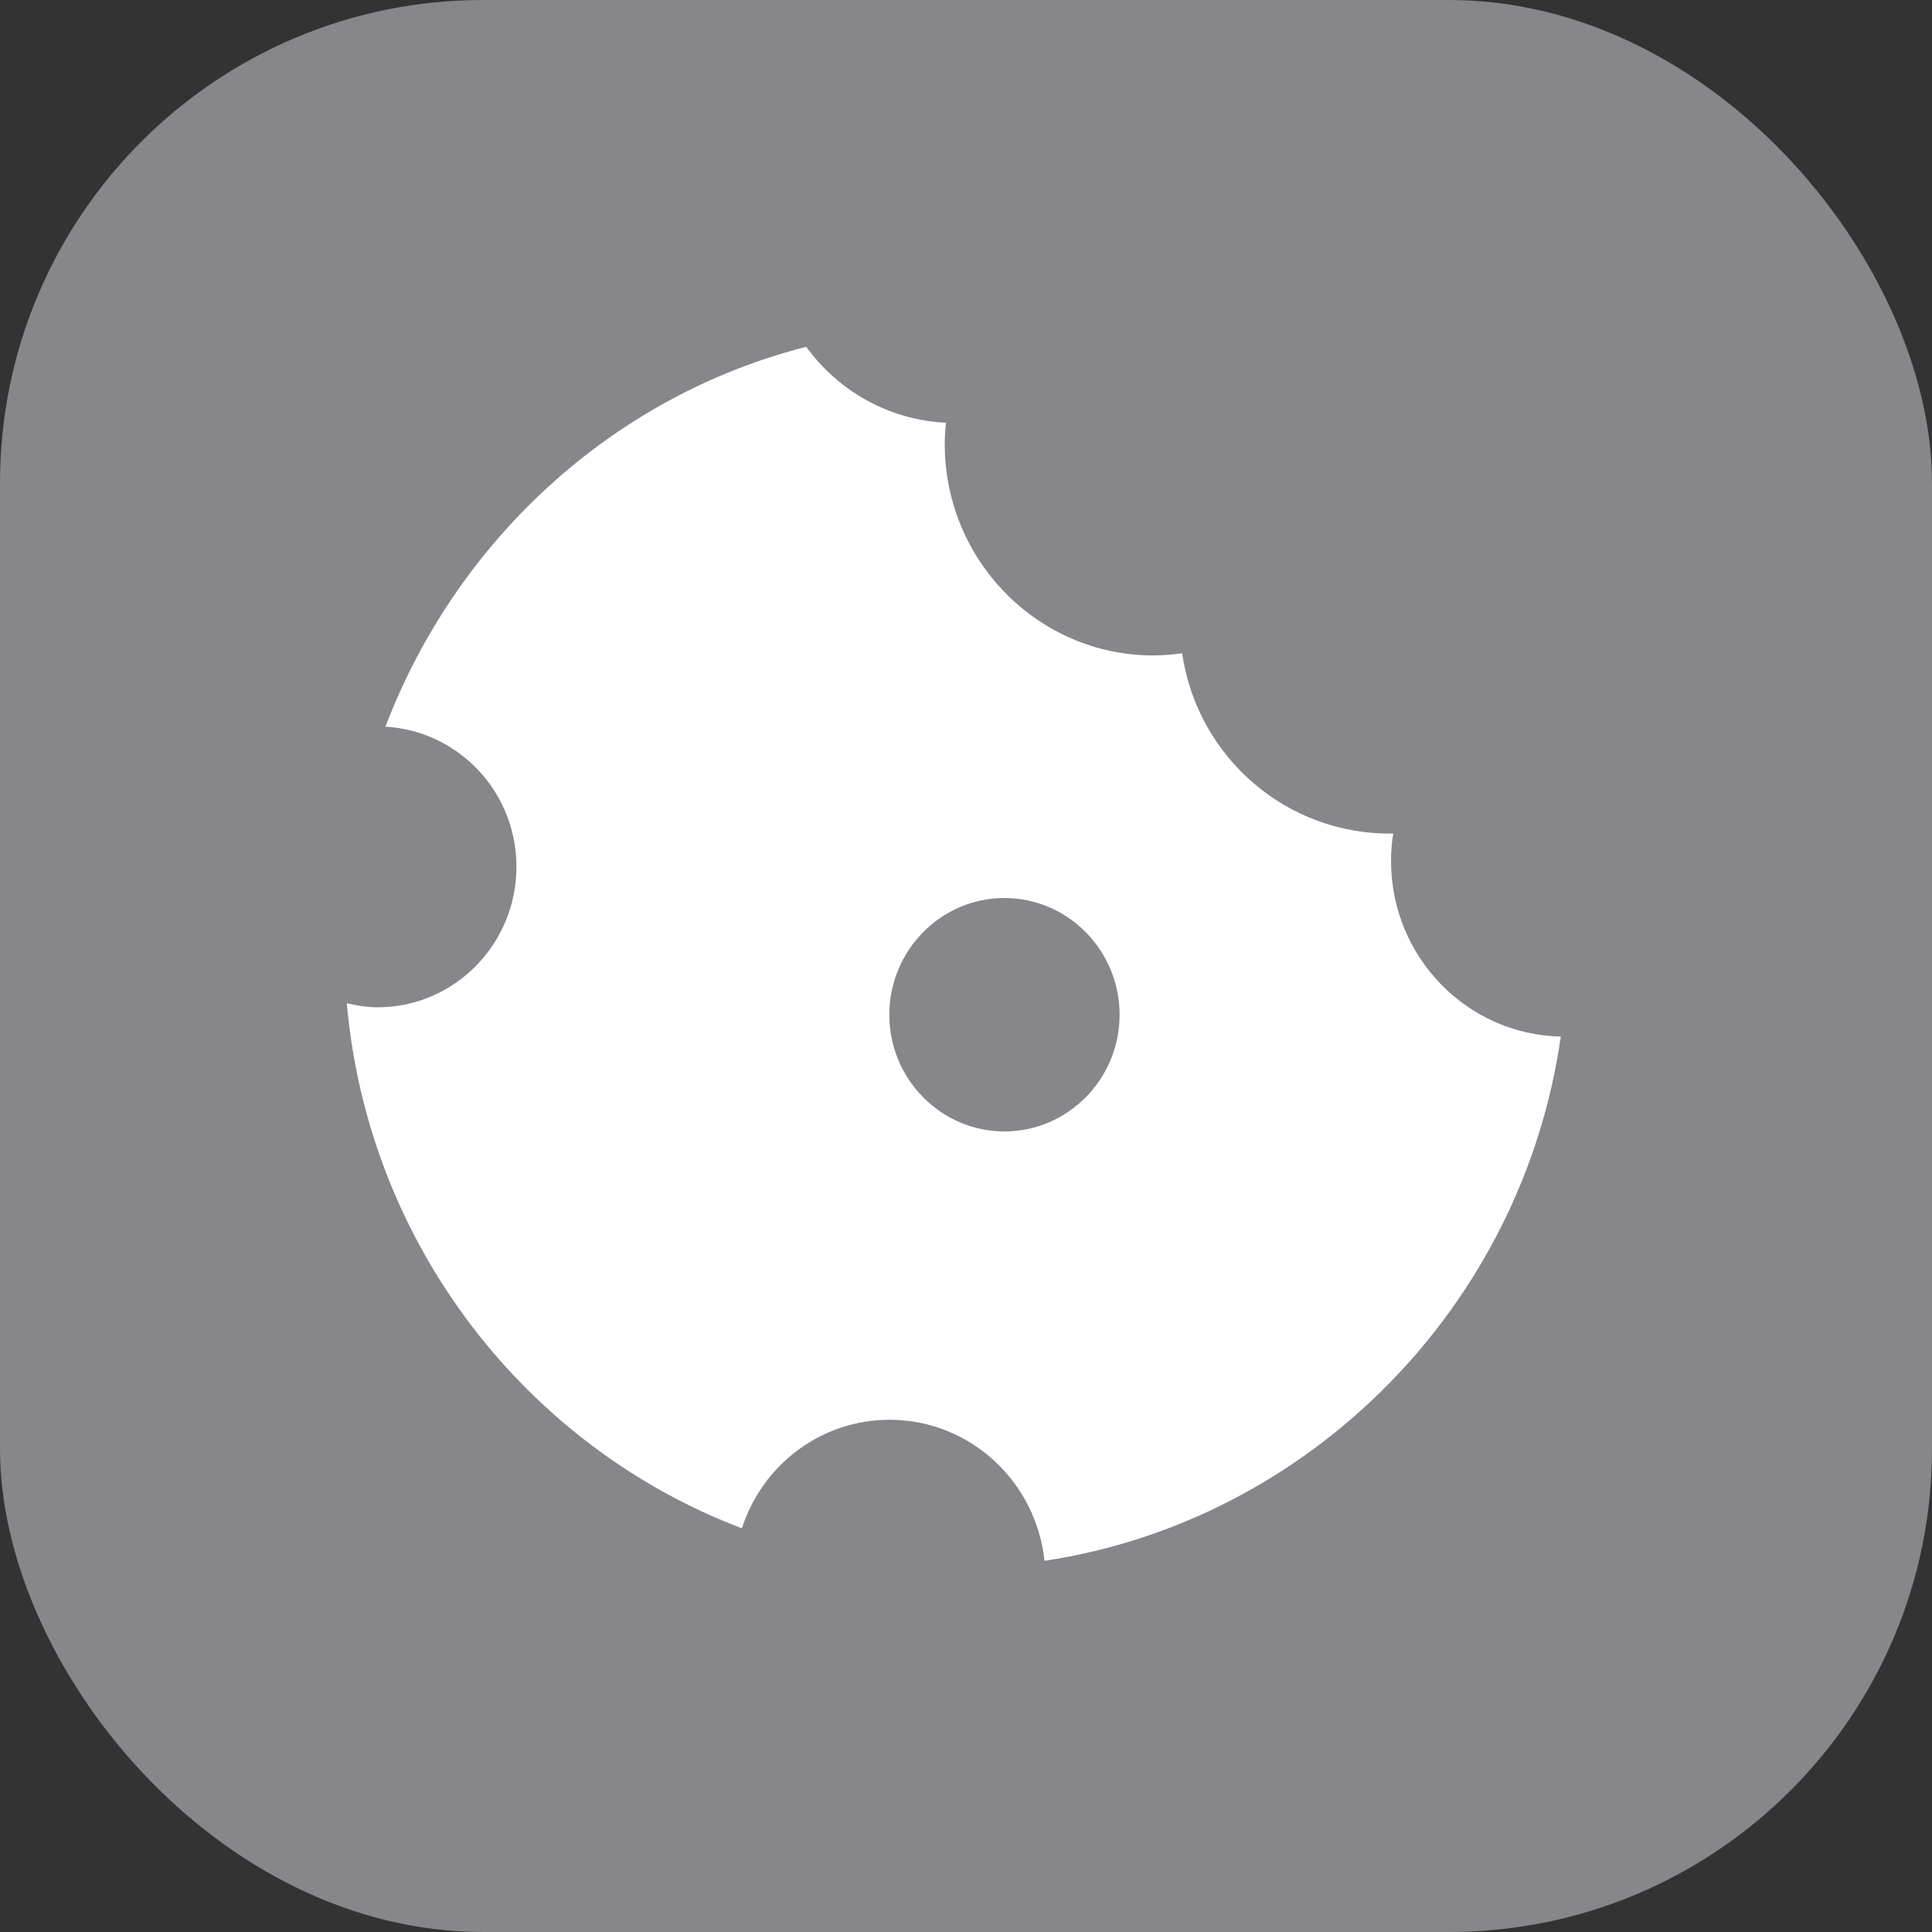<svg xmlns="http://www.w3.org/2000/svg" width="16" height="16" viewBox="0 0 16 16">
    <rect x="0" y="0" width="16" height="16" fill="#333333" stroke="none"/>
    <g fill="none" fill-rule="evenodd">
        <g>
            <g>
                <g transform="translate(-318 -512) translate(286 56) translate(32 456)">
                    <rect width="16" height="16" fill="#86868B" rx="4"/>
                    <path fill="#FFF" d="M6.677 2.872c.271.374.695.607 1.157.629-.006.059-.01.118-.01.177 0 .965.775 1.75 1.726 1.75.08 0 .16-.007.24-.018.124.857.863 1.508 1.748 1.493-.012.075-.018.151-.018.228 0 .792.628 1.438 1.406 1.453-.32 2.244-2.089 4.013-4.276 4.342-.069-.656-.617-1.168-1.282-1.168-.57 0-1.055.374-1.224.899-1.786-.678-3.096-2.35-3.272-4.349.084.02.169.034.256.034.633 0 1.149-.522 1.149-1.164 0-.62-.481-1.126-1.085-1.16.582-1.528 1.865-2.733 3.485-3.146zm1.641 4.565c-.525 0-.953.434-.953.967 0 .532.428.966.953.966.526 0 .954-.434.954-.966 0-.533-.428-.967-.954-.967z"/>
                </g>
            </g>
        </g>
    </g>
</svg>
